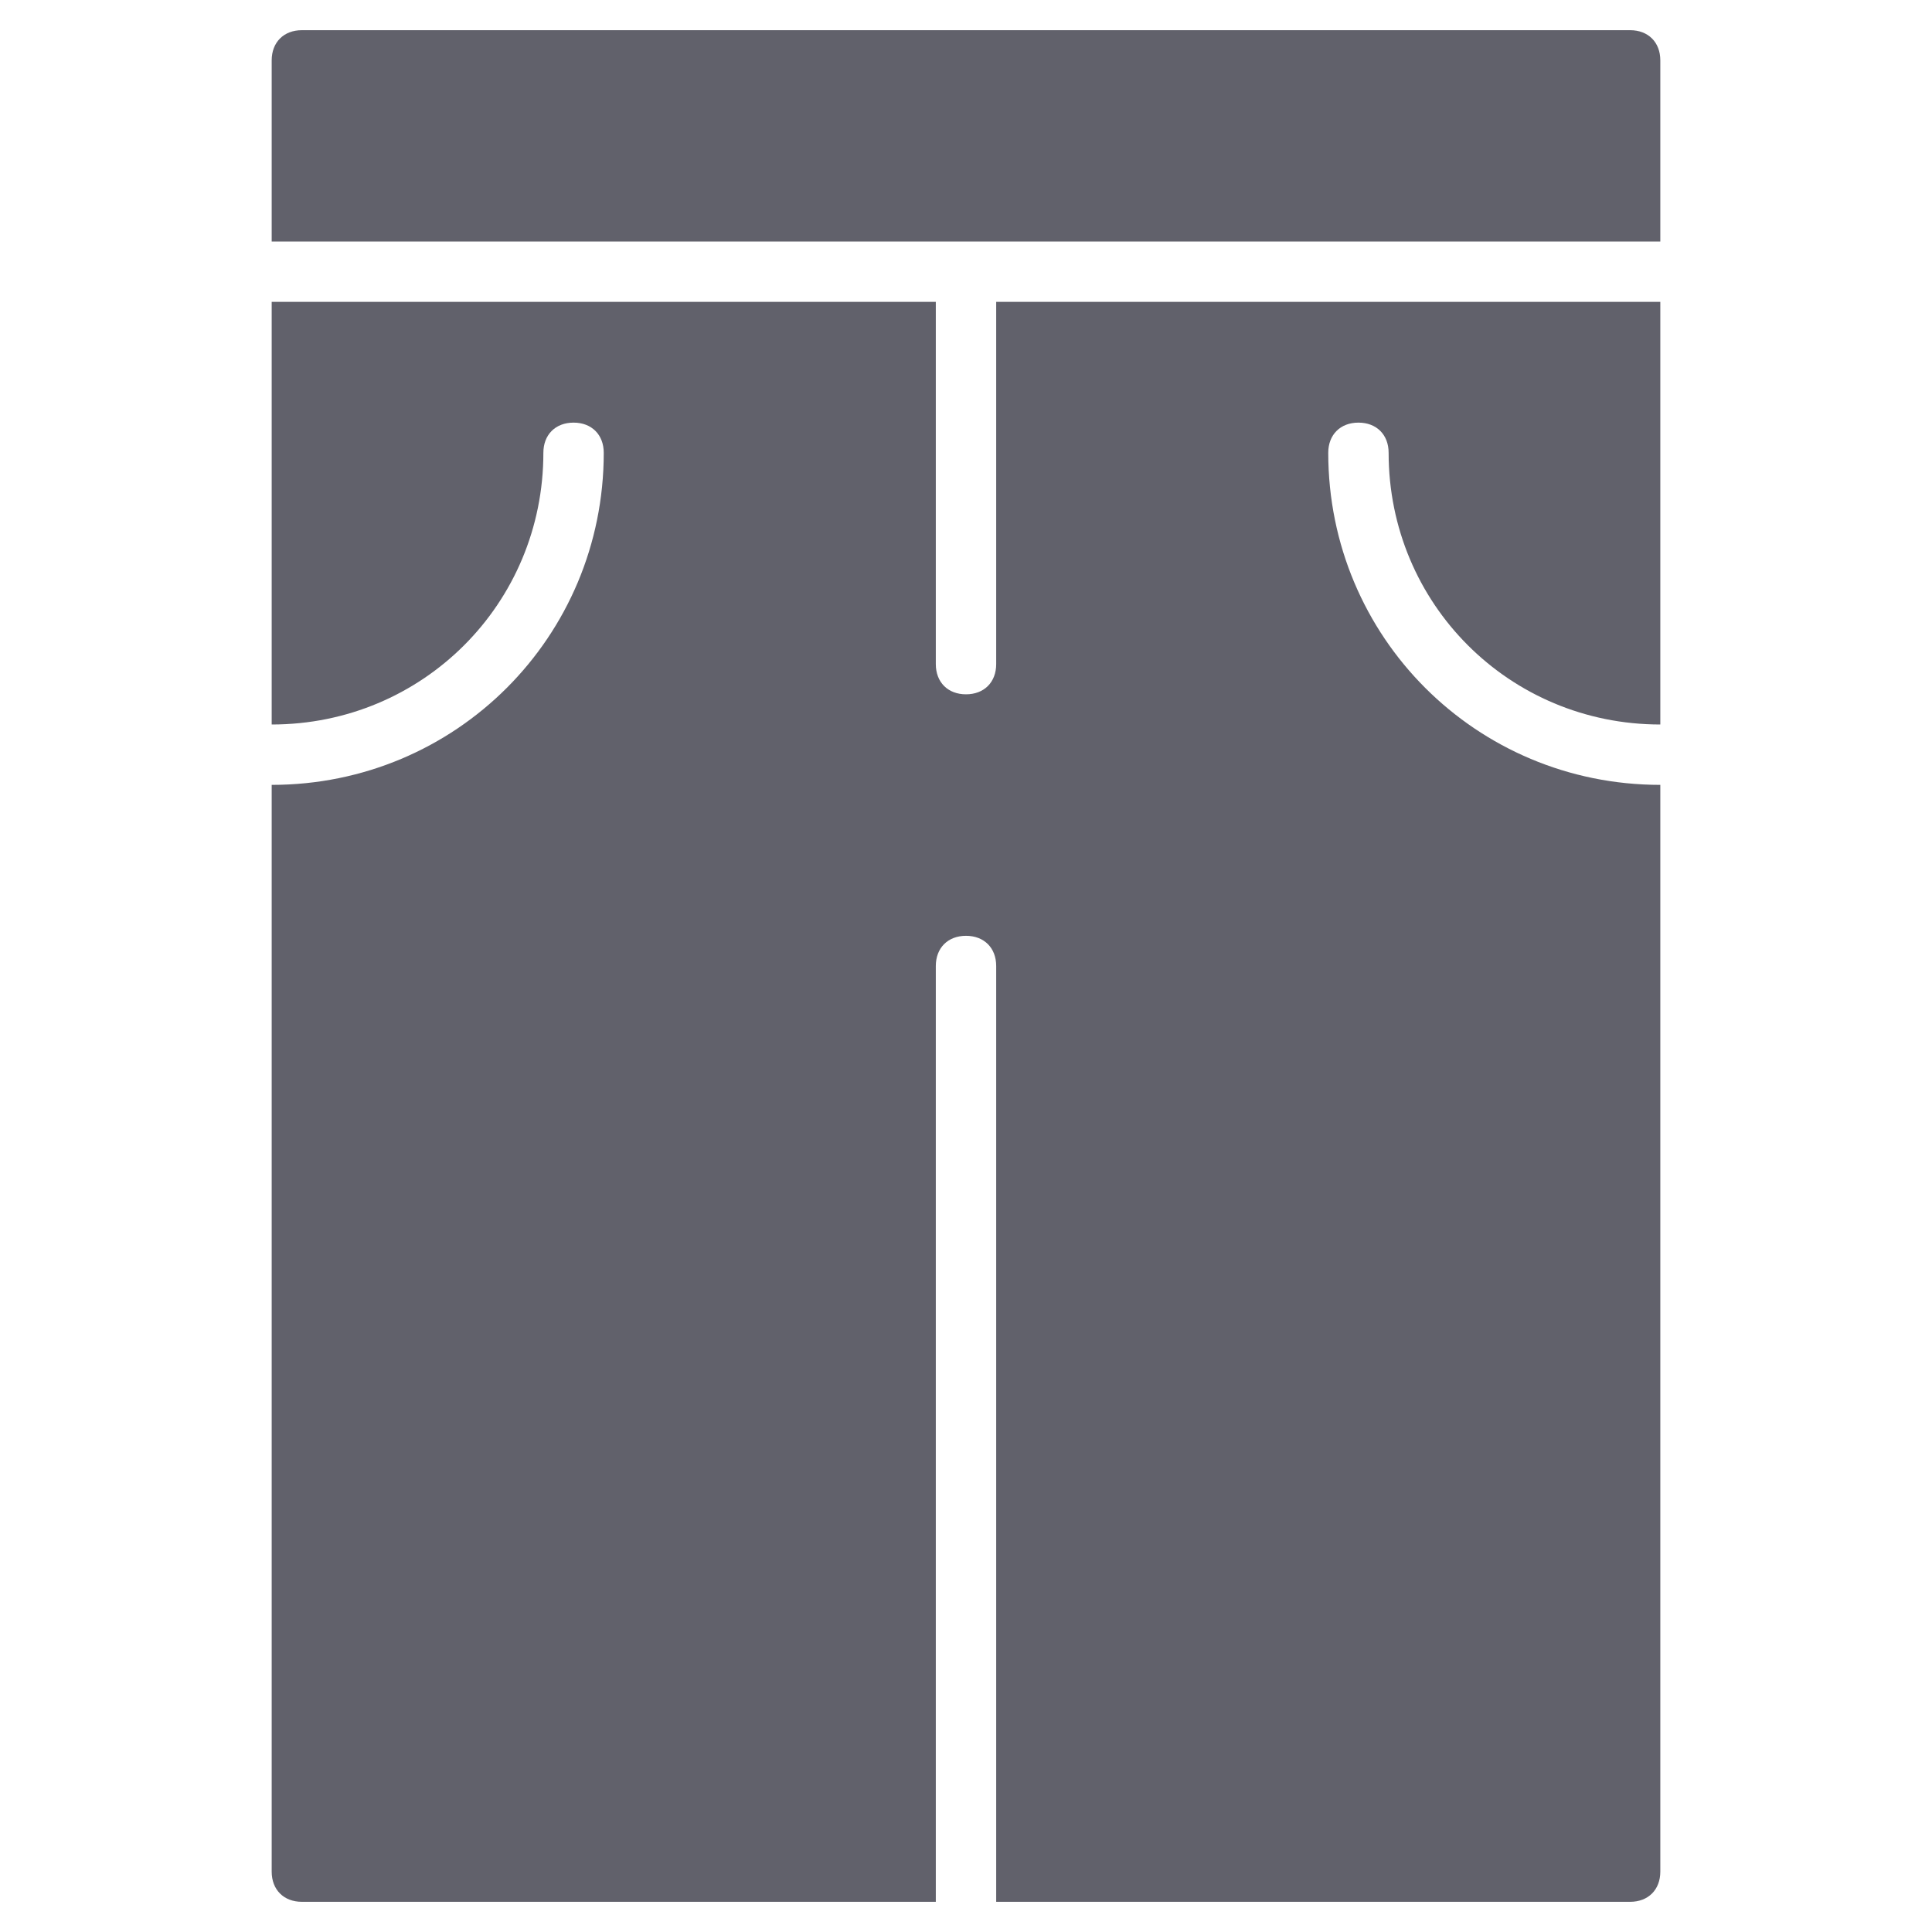 <svg xmlns="http://www.w3.org/2000/svg" height="64" width="64" viewBox="0 0 64 64"><title>jeans 41 3</title><g fill="#61616b" class="nc-icon-wrapper"><path data-color="color-2" fill="#61616b" d="M55,8V2c0-0.6-0.4-1-1-1H10C9.4,1,9,1.4,9,2v6H55z"></path> <path fill="#61616b" d="M44,15c0-0.6,0.4-1,1-1s1,0.4,1,1c0,5,4,9,9,9V10H33v12c0,0.6-0.4,1-1,1s-1-0.4-1-1V10H9v14c5,0,9-4,9-9 c0-0.6,0.4-1,1-1s1,0.4,1,1c0,6.1-4.9,11-11,11v36c0,0.6,0.4,1,1,1h21V32c0-0.6,0.4-1,1-1s1,0.4,1,1v31h21c0.6,0,1-0.4,1-1V26 C48.9,26,44,21.1,44,15z"></path></g></svg>